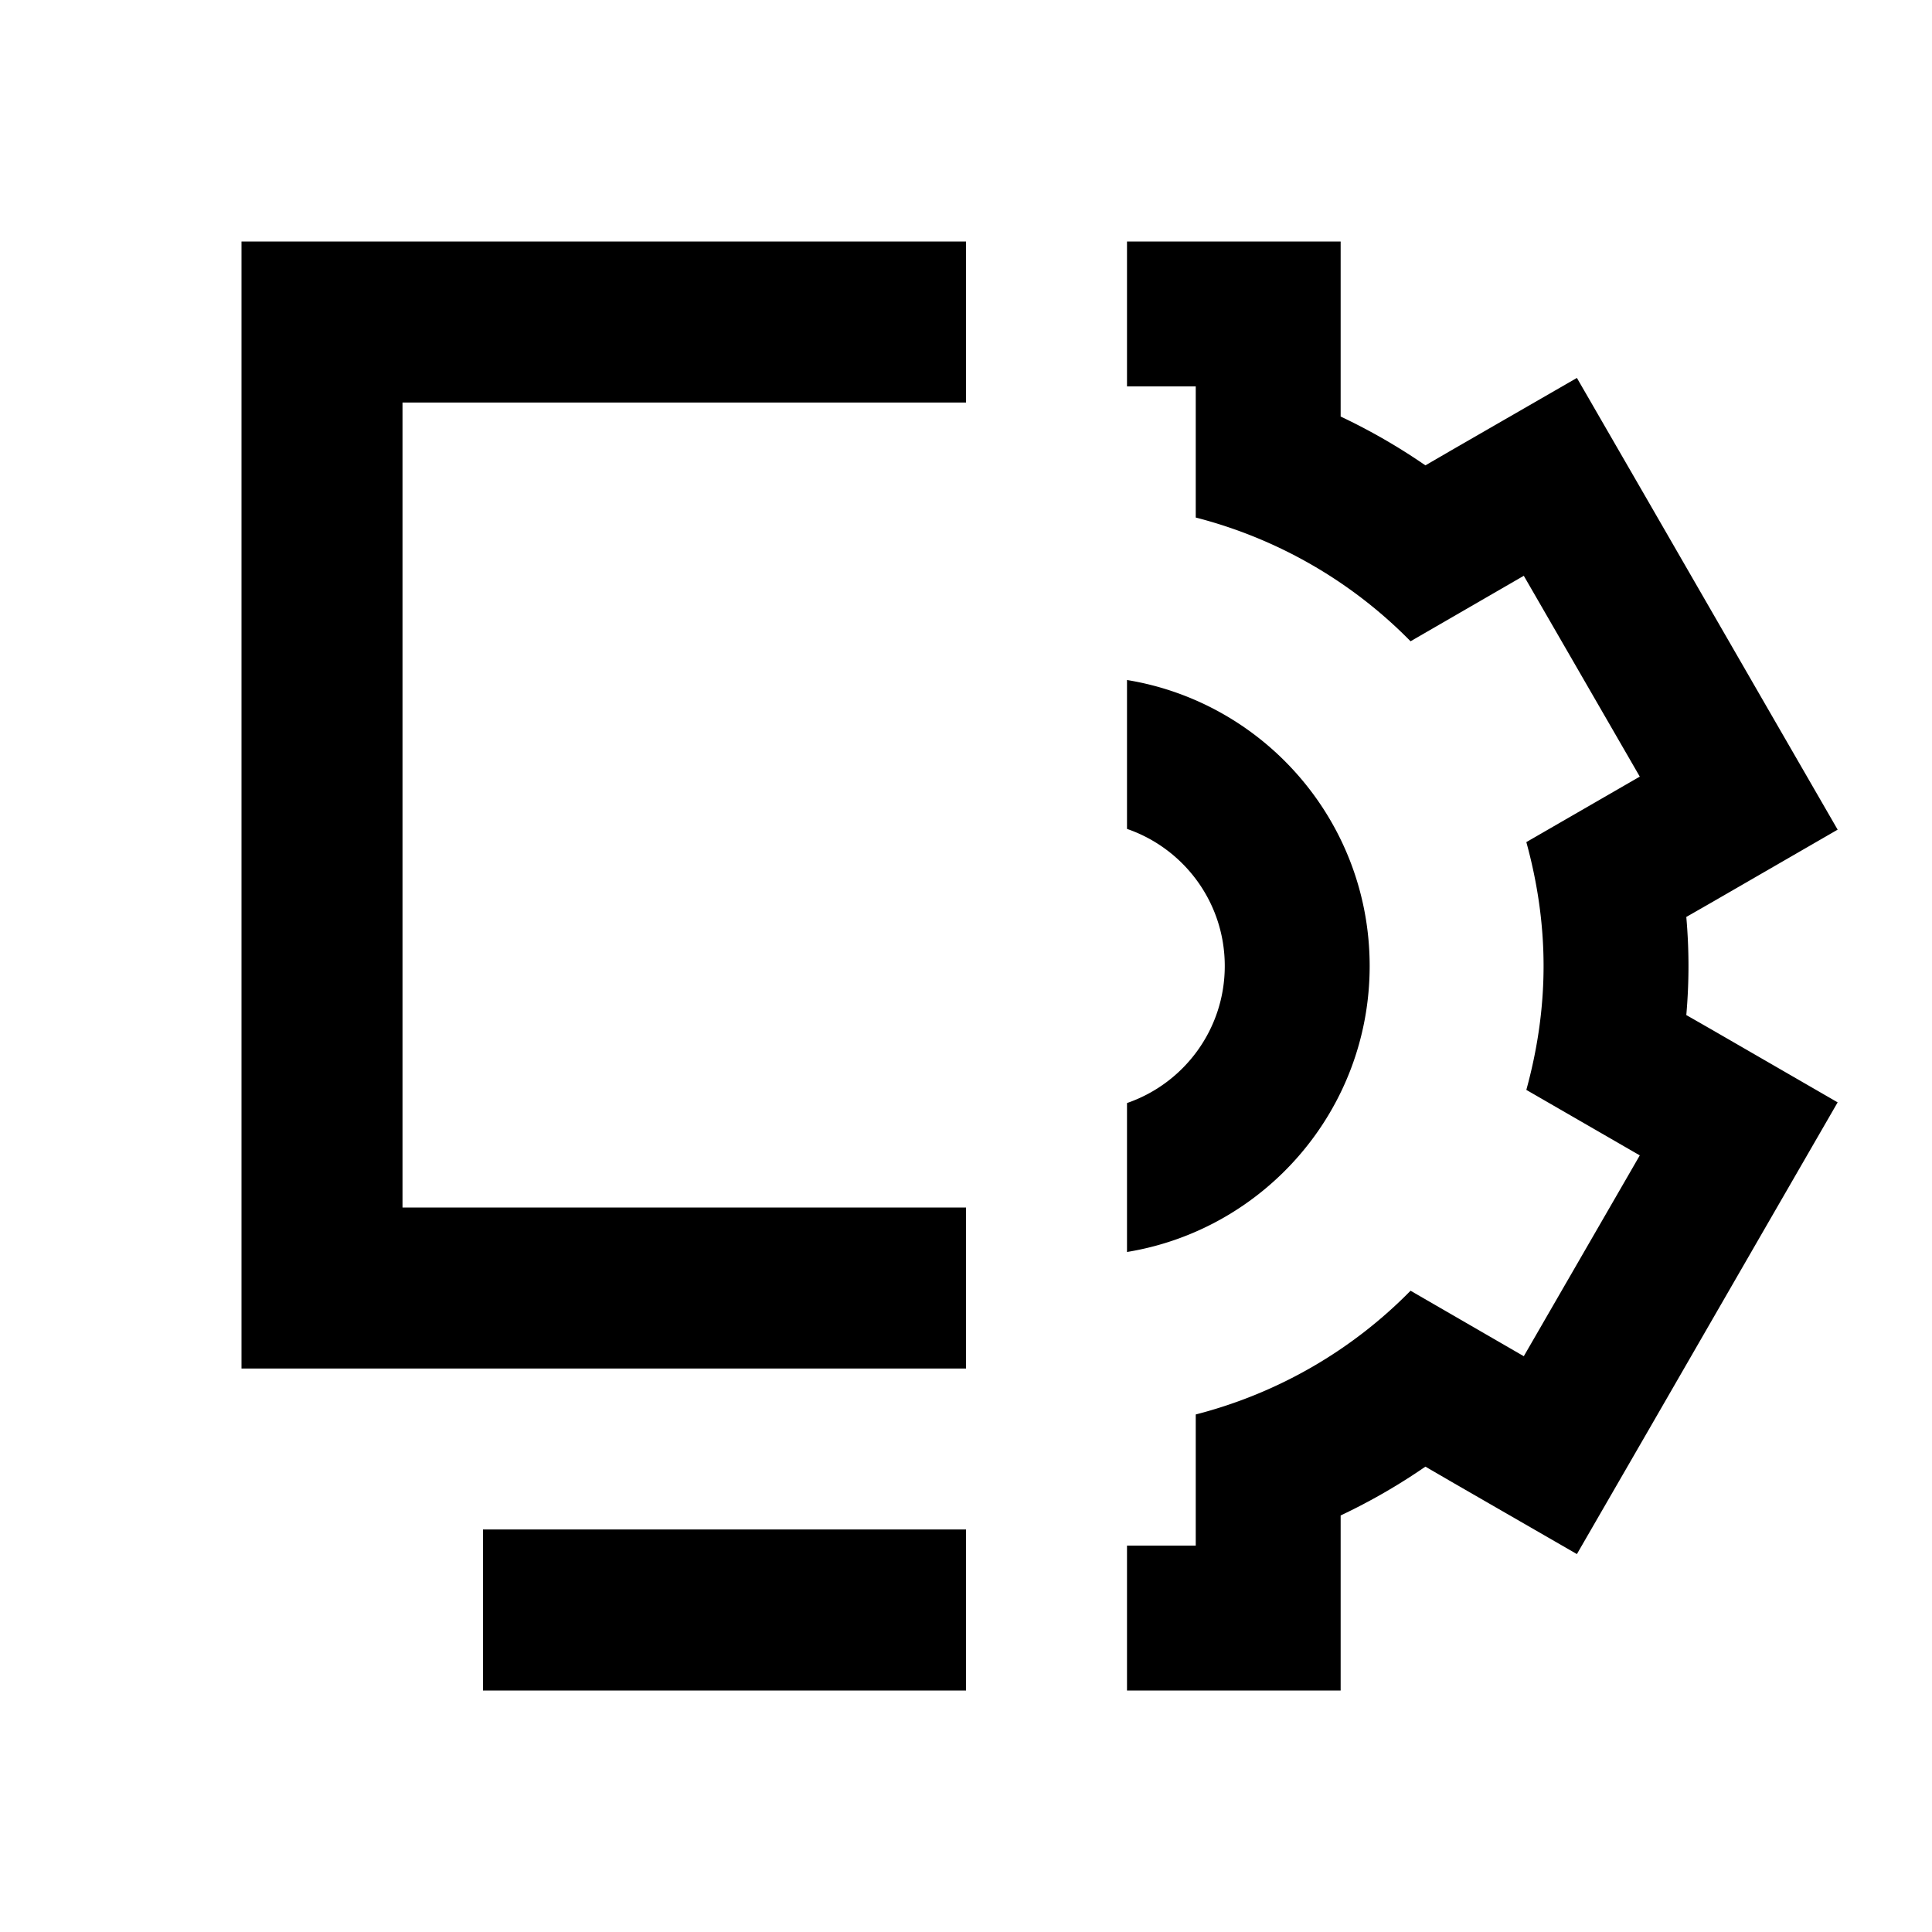 <svg xmlns="http://www.w3.org/2000/svg" width="3em" height="3em" viewBox="0 0 512 512"><path fill="currentColor" fill-rule="evenodd" d="M256 64H64v298.667h192V320H106.667V106.667H256zM128 405.333h128V448H128zM298.667 448v-38.4h18.217v-34.752c21.946-5.645 41.53-17.107 56.928-32.794l30.01 17.357l30.739-53.222l-30.067-17.357c2.88-10.464 4.569-21.446 4.569-32.832s-1.689-22.368-4.569-32.832l30.067-17.357l-30.739-53.222l-30.01 17.357c-15.398-15.687-34.982-27.149-56.928-32.794V102.4h-18.217V64h56.618v46.387a160 160 0 0 1 22.464 12.941l6.874-3.994l33.273-19.18l19.2 33.235l30.701 53.222l19.2 33.255l-33.235 19.2l-6.874 3.936c.384 4.358.576 8.678.576 12.998s-.192 8.64-.576 12.998l6.874 3.936l33.235 19.2l-19.2 33.255l-30.701 53.222l-19.2 33.235l-33.273-19.18l-6.874-3.994a160 160 0 0 1-22.464 12.941V448zm64.307-192c0 38.164-27.831 69.823-64.307 75.789v-39.472c15.077-5.182 25.909-19.486 25.909-36.323c0-16.838-10.832-31.141-25.909-36.324v-39.459c36.476 5.966 64.307 37.625 64.307 75.789" clip-rule="evenodd"/></svg>